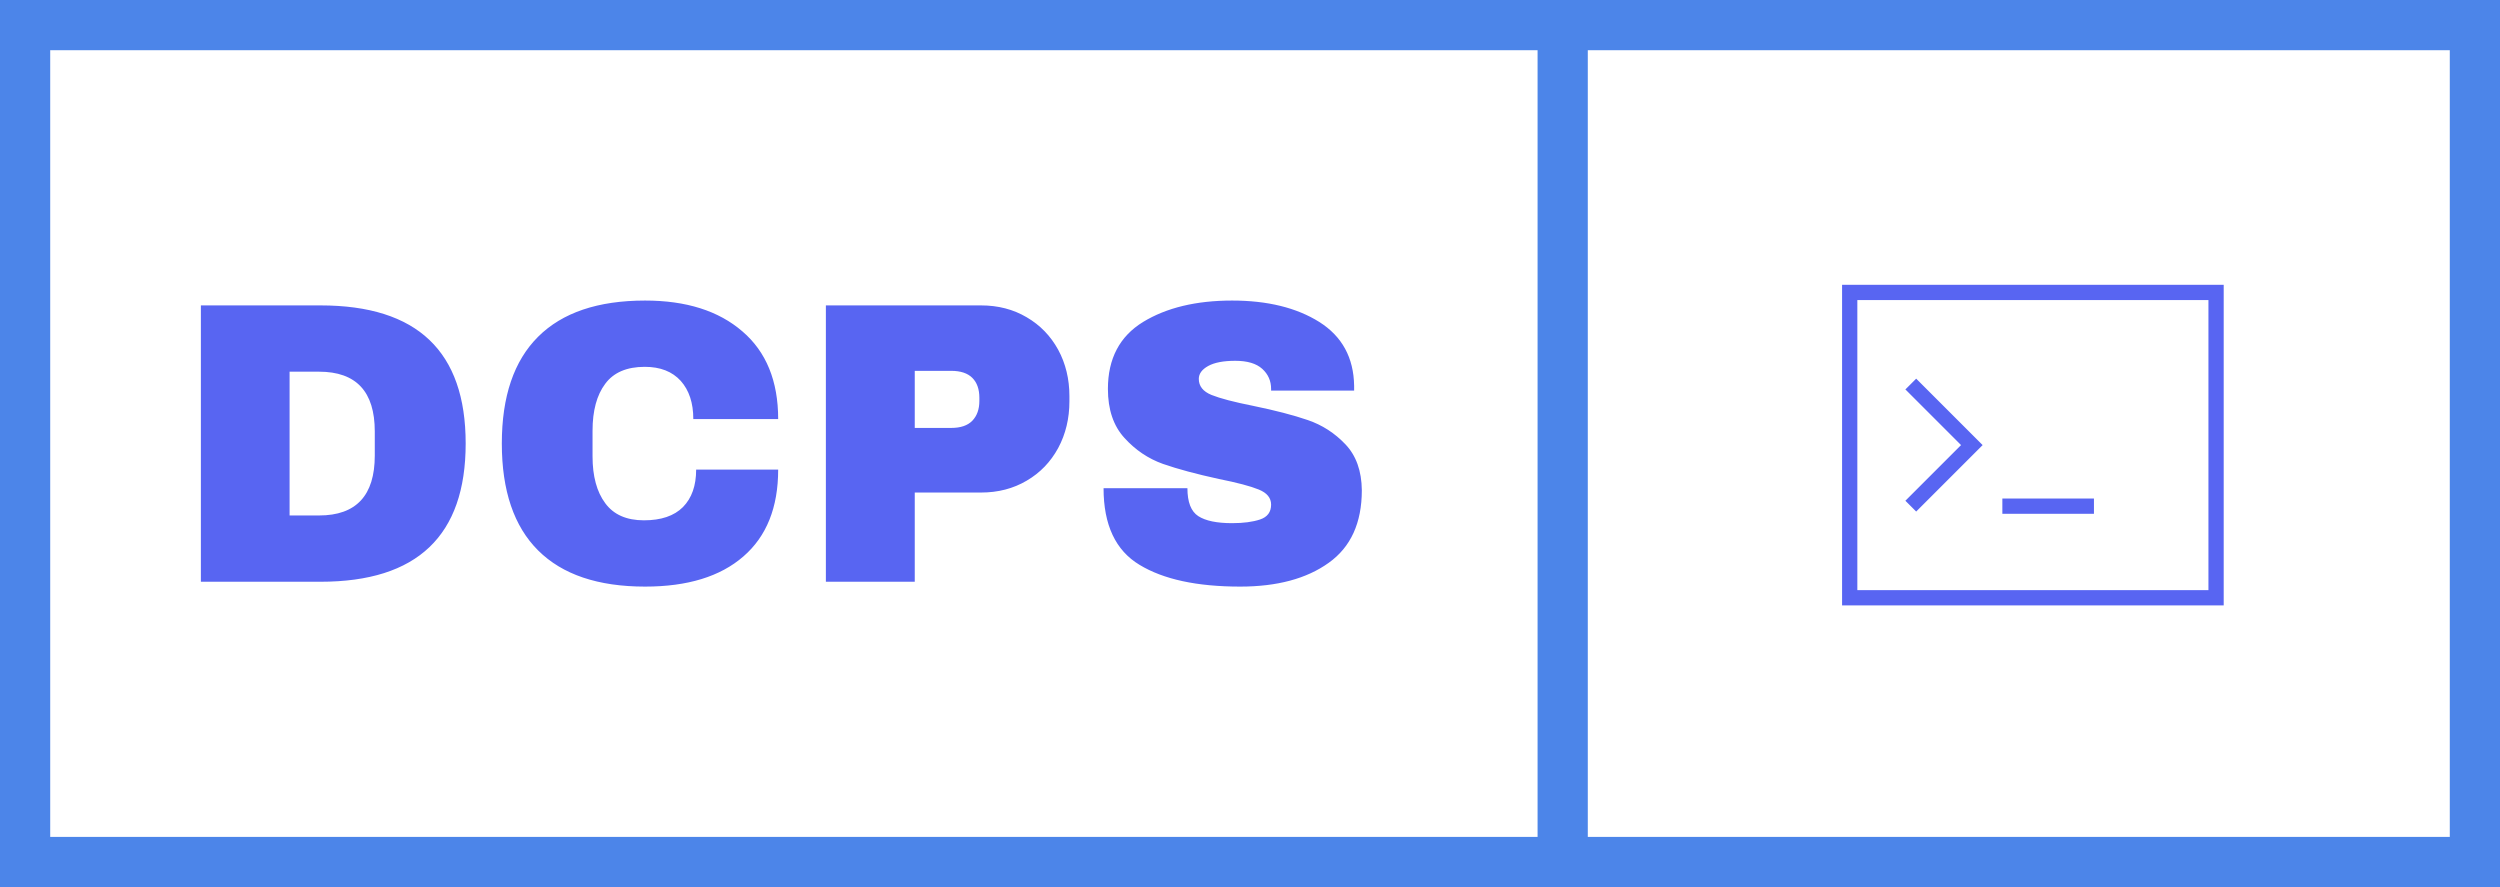 <?xml version="1.0" standalone="no"?>
<svg xmlns="http://www.w3.org/2000/svg" viewBox="0 0 149.36 53" width="149.36" height="53"><rect fill="none" stroke="#4c85e9" stroke-width="3" width="146.36" height="50" x="1.5" y="1.5"></rect><path fill="#5865F2" fill-rule="nonzero" d="M7.15 0.29Q15.82 0.29 15.82 8.54L15.82 8.54Q15.82 16.80 7.15 16.80L7.15 16.80L0 16.80L0 0.29L7.15 0.29ZM5.30 4.25L5.30 12.84L7.06 12.84Q10.39 12.84 10.39 9.26L10.39 9.26L10.39 7.82Q10.39 4.25 7.06 4.25L7.06 4.25L5.30 4.25ZM26.54 0Q30.22 0 32.35 1.84Q34.49 3.67 34.49 7.08L34.49 7.08L29.42 7.08Q29.42 5.64 28.67 4.80Q27.91 3.96 26.52 3.96L26.52 3.96Q24.91 3.96 24.16 4.97Q23.40 5.98 23.40 7.78L23.40 7.78L23.40 9.31Q23.40 11.09 24.16 12.11Q24.91 13.13 26.47 13.13L26.47 13.13Q28.01 13.13 28.80 12.34Q29.59 11.54 29.59 10.10L29.59 10.10L34.49 10.10Q34.49 13.49 32.41 15.29Q30.34 17.09 26.54 17.09L26.54 17.09Q22.32 17.09 20.15 14.93Q17.98 12.77 17.98 8.54L17.98 8.54Q17.98 4.32 20.15 2.16Q22.32 0 26.54 0L26.54 0ZM46.61 0.29Q48.14 0.29 49.34 1.00Q50.54 1.70 51.22 2.94Q51.89 4.18 51.89 5.71L51.89 5.71L51.89 6.02Q51.89 7.56 51.22 8.81Q50.54 10.06 49.34 10.76Q48.14 11.47 46.61 11.47L46.61 11.47L42.65 11.47L42.65 16.80L37.34 16.80L37.34 0.29L46.61 0.29ZM42.65 4.20L42.65 7.61L44.83 7.61Q45.67 7.61 46.09 7.18Q46.51 6.74 46.51 6L46.51 6L46.51 5.81Q46.51 5.04 46.09 4.62Q45.67 4.20 44.83 4.20L44.83 4.20L42.65 4.20ZM61.61 0Q64.78 0 66.82 1.28Q68.86 2.57 68.90 5.09L68.90 5.09L68.90 5.38L63.94 5.38L63.94 5.28Q63.94 4.56 63.41 4.08Q62.88 3.60 61.80 3.60L61.80 3.60Q60.74 3.60 60.18 3.91Q59.62 4.22 59.62 4.68L59.62 4.68Q59.62 5.33 60.38 5.64Q61.15 5.95 62.86 6.29L62.86 6.29Q64.85 6.70 66.13 7.14Q67.42 7.58 68.38 8.59Q69.34 9.60 69.36 11.33L69.36 11.33Q69.36 14.26 67.38 15.67Q65.40 17.09 62.09 17.09L62.09 17.09Q58.22 17.09 56.08 15.79Q53.93 14.50 53.93 11.21L53.93 11.21L58.94 11.21Q58.94 12.46 59.59 12.88Q60.24 13.30 61.61 13.30L61.61 13.30Q62.62 13.30 63.28 13.08Q63.94 12.86 63.94 12.19L63.94 12.19Q63.94 11.59 63.20 11.29Q62.47 10.99 60.82 10.66L60.82 10.66Q58.80 10.22 57.48 9.76Q56.16 9.29 55.18 8.21Q54.19 7.13 54.19 5.28L54.19 5.28Q54.19 2.57 56.29 1.28Q58.39 0 61.61 0L61.61 0Z" transform="translate(12.001 17.956)"></path><line x1="93.361" y1="0" x2="93.361" y2="100%" stroke="#4c85e9" stroke-width="3"></line><g fill="#5865F2" color="#5865F2" transform="translate(106.861, 12) scale(0.057)"><svg width="512.0" height="512.0" x="0.0" y="0.0" viewBox="0 0 512 512"><g><polygon points="133.657,325.657 122.343,314.343 180.687,256 122.343,197.657 133.657,186.343 203.313,256  "></polygon></g><g><rect x="224" y="312" width="96" height="16"></rect></g><g><path d="M456,424H56V88h400V424z M72,408h368V104H72V408z"></path></g></svg></g></svg>
